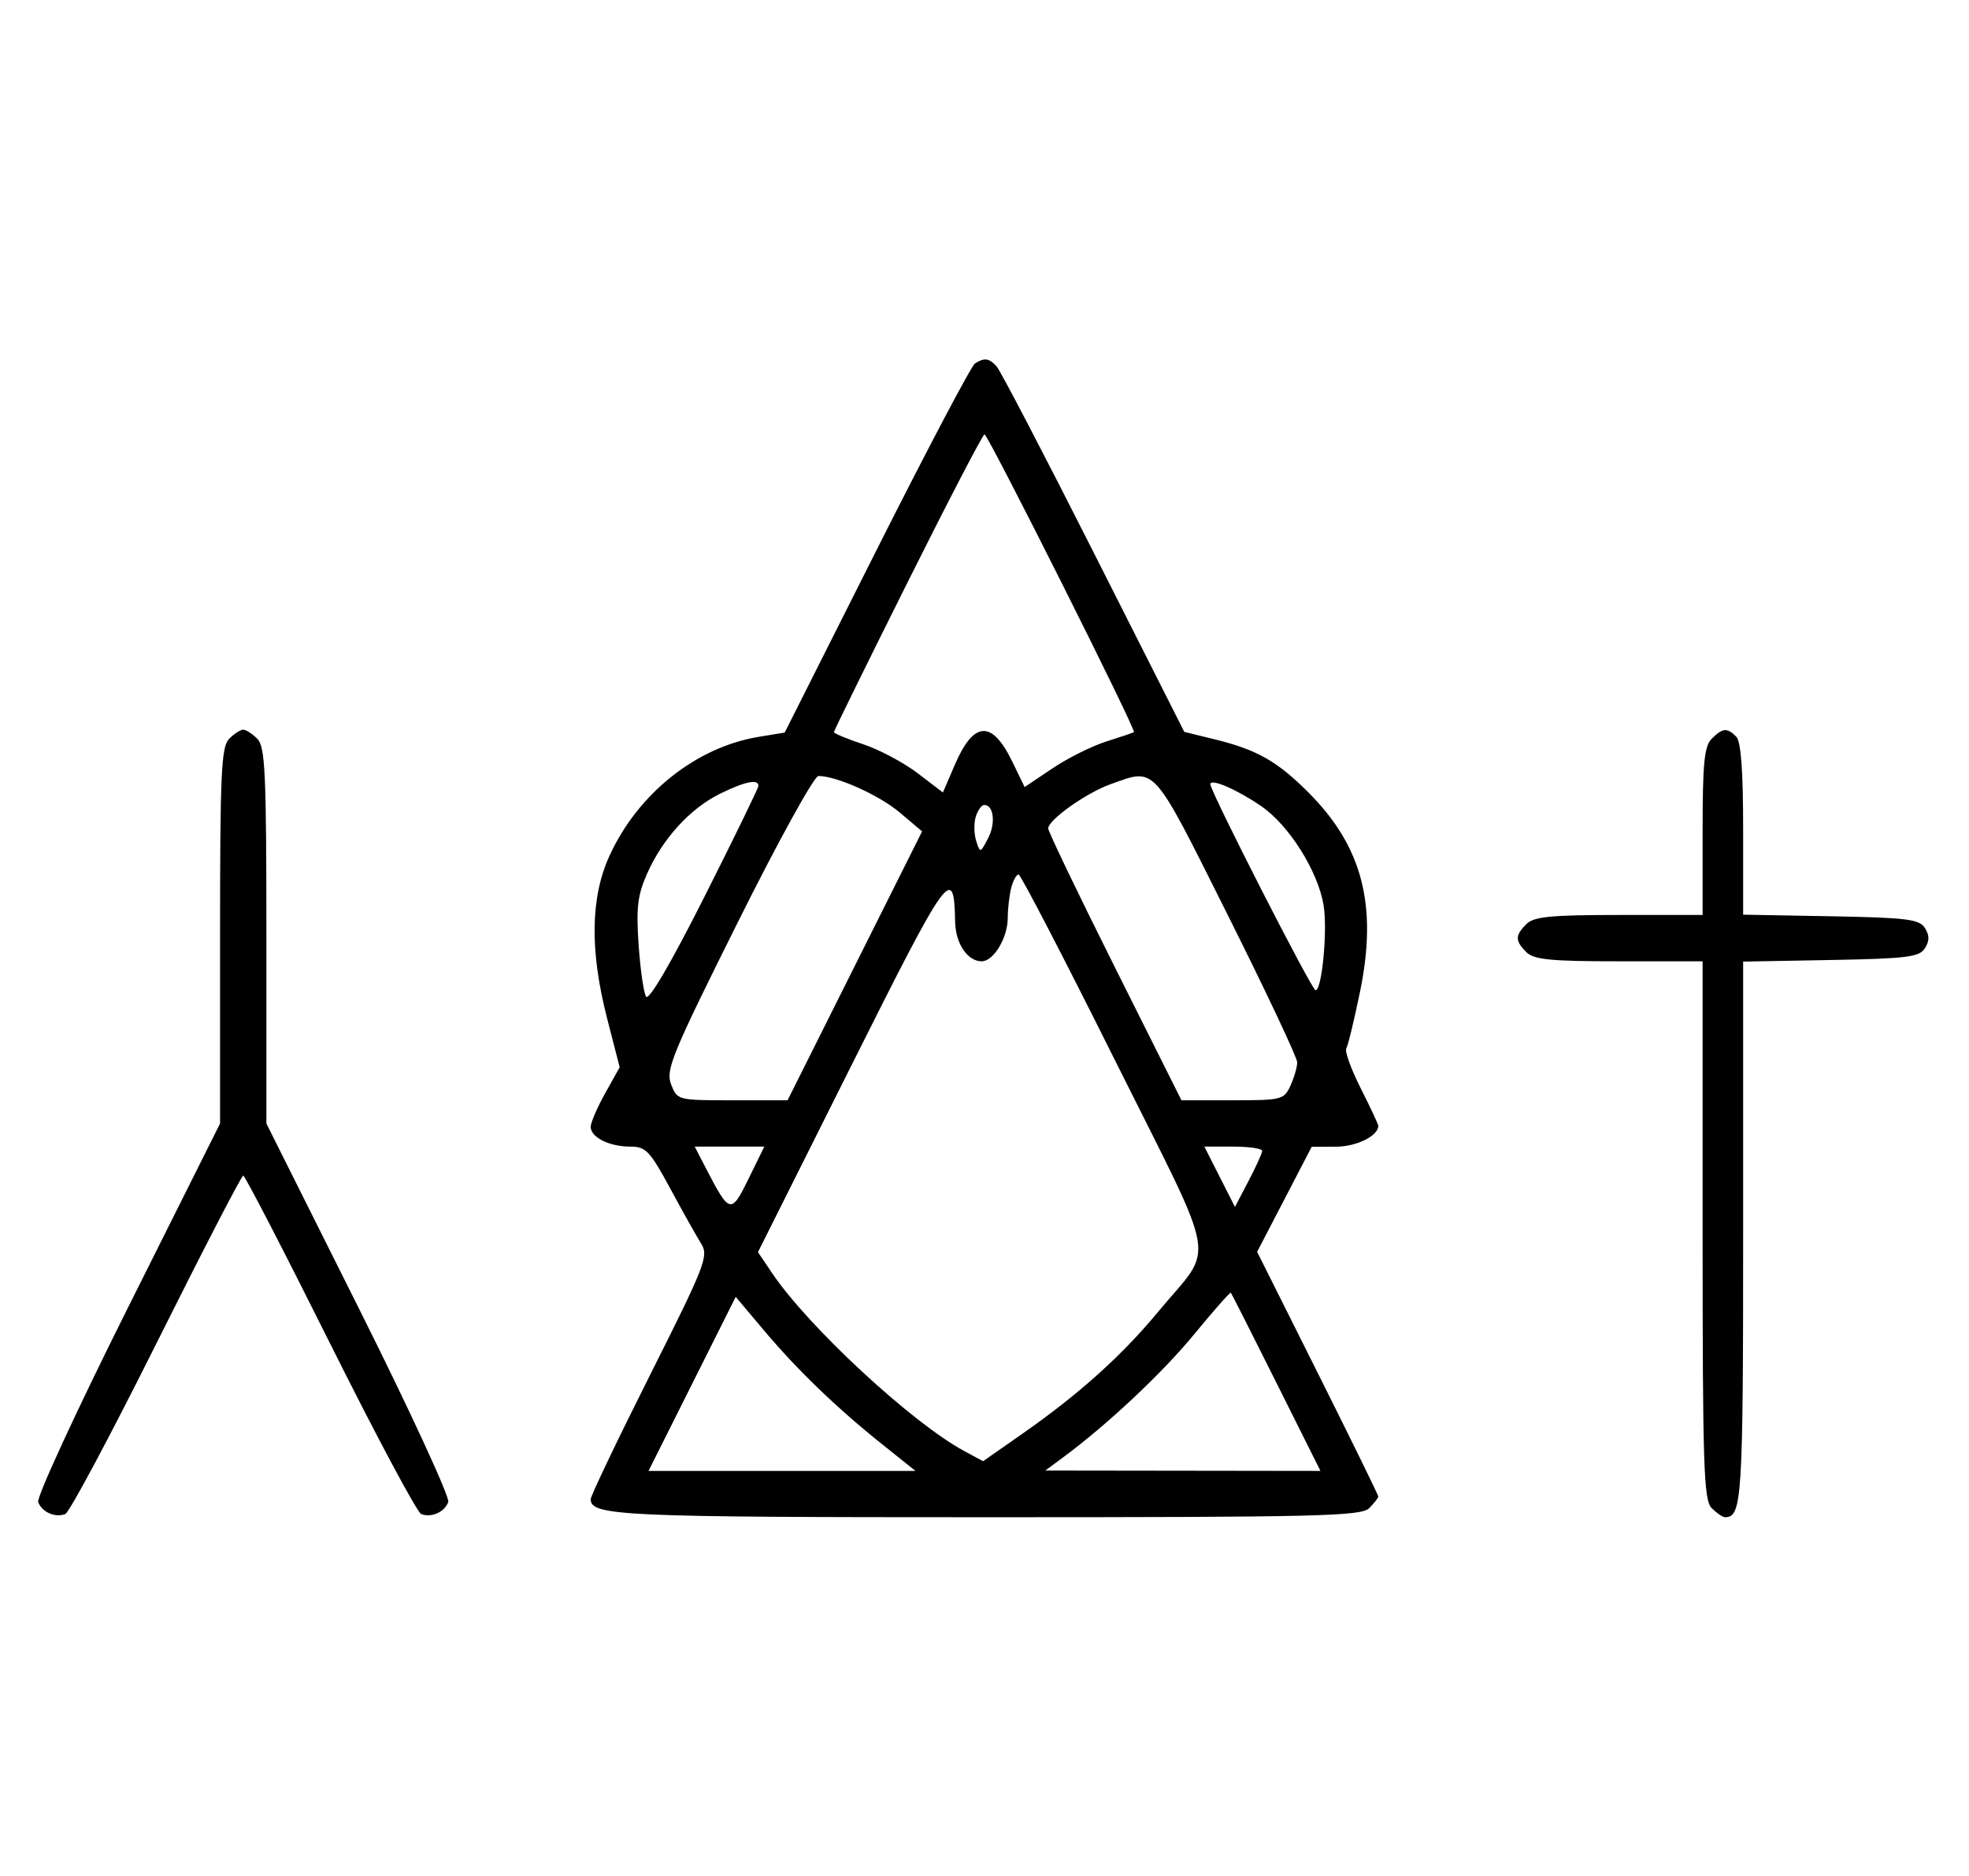 <svg xmlns="http://www.w3.org/2000/svg" width="340" height="324" viewBox="0 0 340 324" version="1.1">
	<path d="M 168.354 62.765 C 167.724 63.169, 160.074 77.675, 151.354 95 L 135.500 126.500 131.045 127.233 C 120.207 129.016, 110.179 137, 105.247 147.771 C 101.954 154.965, 101.822 164.153, 104.844 175.898 L 107.005 184.296 104.503 188.774 C 103.126 191.237, 102 193.854, 102 194.591 C 102 196.400, 105.214 198, 108.847 198 C 111.519 198, 112.231 198.749, 115.742 205.250 C 117.896 209.238, 120.298 213.520, 121.079 214.767 C 122.402 216.878, 121.795 218.437, 112.250 237.434 C 106.612 248.654, 102 258.306, 102 258.882 C 102 261.761, 107.248 262, 170.363 262 C 227.661 262, 235.032 261.825, 236.429 260.429 C 237.293 259.564, 238 258.660, 238 258.419 C 238 258.179, 233.292 248.574, 227.538 237.076 L 217.076 216.170 221.788 207.101 L 226.500 198.033 230.679 198.016 C 234.250 198.002, 238 196.150, 238 194.400 C 238 194.149, 236.634 191.238, 234.966 187.932 C 233.297 184.626, 232.175 181.526, 232.473 181.044 C 232.771 180.561, 233.843 176.129, 234.855 171.195 C 237.900 156.352, 235.260 146.180, 225.945 136.854 C 220.542 131.446, 217.043 129.461, 209.770 127.676 L 204.500 126.383 188.868 95.442 C 180.271 78.424, 172.716 63.938, 172.079 63.250 C 170.758 61.824, 169.980 61.723, 168.354 62.765 M 156.741 100.505 C 149.733 114.533, 144 126.197, 144 126.425 C 144 126.653, 146.273 127.594, 149.051 128.517 C 151.829 129.440, 156.063 131.692, 158.460 133.522 L 162.819 136.849 164.888 132.040 C 168.140 124.479, 171.292 124.305, 174.784 131.493 L 176.931 135.911 181.715 132.695 C 184.347 130.927, 188.525 128.838, 191 128.054 C 193.475 127.270, 195.637 126.538, 195.804 126.427 C 196.257 126.127, 170.603 75, 170 75 C 169.715 75, 163.748 86.477, 156.741 100.505 M 39.571 127.571 C 38.207 128.935, 38 133.425, 38 161.577 L 38 194.012 22.016 225.967 C 13.225 243.542, 6.285 258.580, 6.594 259.384 C 7.265 261.133, 9.512 262.124, 11.274 261.448 C 11.975 261.180, 19.056 247.919, 27.010 231.980 C 34.964 216.041, 41.710 203, 42 203 C 42.290 203, 49.036 216.041, 56.990 231.980 C 64.944 247.919, 72.025 261.180, 72.726 261.448 C 74.488 262.124, 76.735 261.133, 77.406 259.384 C 77.715 258.580, 70.775 243.542, 61.984 225.967 L 46 194.012 46 161.577 C 46 133.425, 45.793 128.935, 44.429 127.571 C 43.564 126.707, 42.471 126, 42 126 C 41.529 126, 40.436 126.707, 39.571 127.571 M 295.571 127.571 C 294.288 128.855, 294 131.788, 294 143.571 L 294 158 279.571 158 C 267.788 158, 264.855 158.288, 263.571 159.571 C 261.598 161.545, 261.598 162.455, 263.571 164.429 C 264.855 165.712, 267.788 166, 279.571 166 L 294 166 294 212.429 C 294 253.303, 294.188 259.045, 295.571 260.429 C 296.436 261.293, 297.471 262, 297.871 262 C 300.807 262, 301 258.968, 301 212.826 L 301 166.052 316.142 165.776 C 329.291 165.536, 331.430 165.270, 332.387 163.750 C 333.191 162.475, 333.191 161.525, 332.387 160.250 C 331.430 158.730, 329.291 158.464, 316.142 158.224 L 301 157.948 301 143.174 C 301 133.016, 300.625 128.025, 299.800 127.200 C 298.219 125.619, 297.457 125.685, 295.571 127.571 M 127.405 159.250 C 116.006 182.112, 114.917 184.760, 115.883 187.250 C 116.944 189.983, 117.010 190, 126.471 190 L 135.992 190 147.609 166.783 L 159.225 143.566 155.363 140.304 C 151.798 137.294, 144.461 134, 141.319 134 C 140.587 134, 134.362 145.297, 127.405 159.250 M 191.748 135.427 C 187.564 136.920, 181 141.581, 181 143.059 C 181 143.586, 186.177 154.363, 192.504 167.008 L 204.008 190 212.844 190 C 221.341 190, 221.723 189.903, 222.839 187.453 C 223.478 186.052, 224 184.248, 224 183.445 C 224 182.641, 218.598 171.188, 211.996 157.992 C 198.830 131.678, 199.660 132.603, 191.748 135.427 M 124.271 137.095 C 119.142 139.634, 114.395 144.852, 111.726 150.887 C 110.098 154.566, 109.836 156.774, 110.271 163.123 C 110.563 167.384, 111.144 171.424, 111.563 172.101 C 112.034 172.864, 115.855 166.326, 121.608 154.916 C 126.715 144.787, 130.918 136.162, 130.947 135.750 C 131.039 134.448, 128.643 134.931, 124.271 137.095 M 209 135.425 C 209 136.678, 226.525 171, 227.165 171 C 228.281 171, 229.265 160.530, 228.548 156.284 C 227.549 150.371, 222.575 142.490, 217.762 139.193 C 213.536 136.299, 209 134.348, 209 135.425 M 168.500 141 C 168.151 142.100, 168.177 143.983, 168.558 145.184 C 169.243 147.340, 169.269 147.334, 170.621 144.754 C 171.963 142.193, 171.596 139, 169.960 139 C 169.506 139, 168.849 139.900, 168.500 141 M 174.630 153.250 C 174.299 154.488, 174.021 156.862, 174.014 158.527 C 173.998 161.961, 171.567 166, 169.515 166 C 167.060 166, 165.002 162.938, 164.930 159.179 C 164.738 149.147, 163.823 150.412, 147.080 183.862 L 130.882 216.224 133.337 219.862 C 139.607 229.153, 157.509 245.728, 166.510 250.576 L 169.757 252.324 176.585 247.552 C 186.317 240.748, 193.713 234.099, 200.020 226.482 C 209.843 214.619, 210.691 219.512, 192.489 183.010 C 183.710 165.404, 176.236 151, 175.880 151 C 175.524 151, 174.962 152.012, 174.630 153.250 M 121.901 201.750 C 125.995 209.654, 126.234 209.712, 129.259 203.545 L 131.978 198 125.969 198 L 119.959 198 121.901 201.750 M 210.606 203.209 L 213.246 208.419 215.578 203.959 C 216.860 201.507, 217.930 199.162, 217.955 198.750 C 217.980 198.338, 215.742 198, 212.983 198 L 207.966 198 210.606 203.209 M 206.241 230.365 C 200.723 237.088, 191.243 245.989, 183.499 251.718 L 180.500 253.937 204.256 253.968 L 228.013 254 220.393 238.750 C 216.203 230.363, 212.669 223.382, 212.541 223.237 C 212.412 223.092, 209.577 226.300, 206.241 230.365 M 119.514 238.972 L 111.987 254 135.033 254 L 158.078 254 152.289 249.368 C 144.398 243.054, 137.714 236.610, 131.909 229.722 L 127.040 223.945 119.514 238.972 " stroke="none" fill="black" fill-rule="evenodd"/>
</svg>